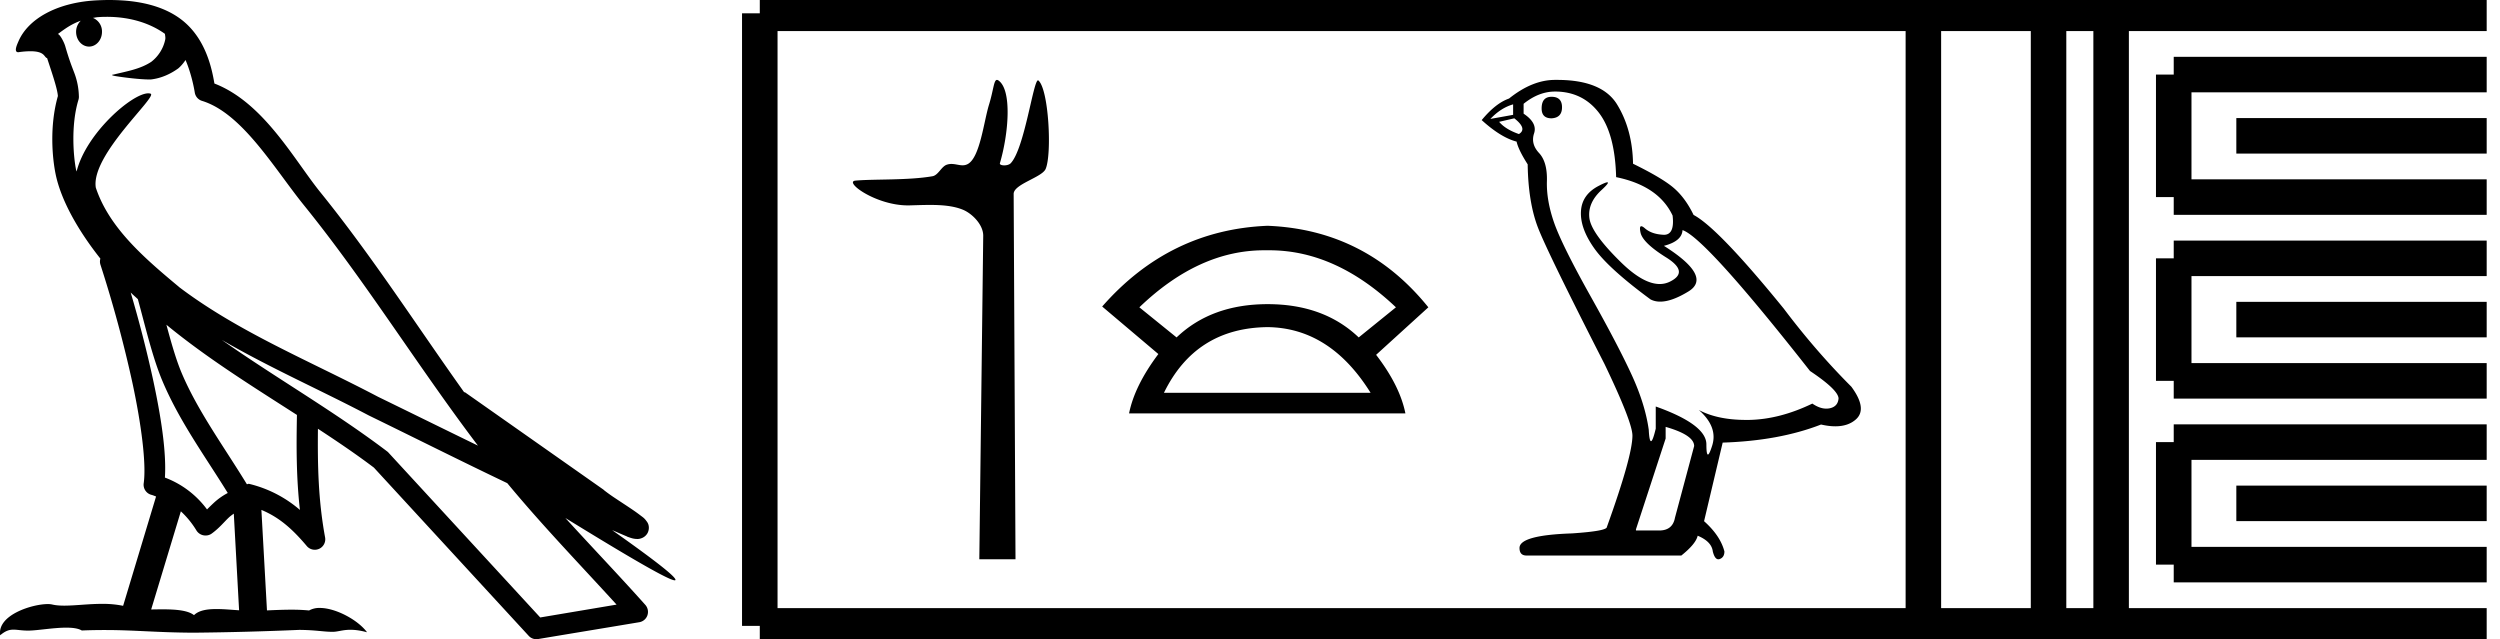 <svg xmlns="http://www.w3.org/2000/svg" width="70.401" height="18"><path d="M3.01.474c.693 0 1.247.2 1.634.479.006.053.02.107.009.16-.05.248-.195.477-.396.63-.316.207-.697.267-1.057.356-.09.01-.019.031.031.04.23.04.707.099.971.099l.052-.001c.278-.032.54-.148.766-.311.079-.067.147-.15.205-.236.147.346.227.713.26.917.018.11.096.2.202.233 1.139.349 2.038 1.91 2.88 2.949 1.729 2.137 3.199 4.526 4.892 6.76-.937-.456-1.87-.916-2.81-1.374-1.92-1.01-3.92-1.816-5.604-3.09l-.008-.008c-.97-.808-1.963-1.66-2.339-2.793-.148-.92 1.757-2.577 1.542-2.646a.207.207 0 0 0-.064-.01c-.458 0-1.753 1.128-2.019 2.202-.003-.014-.01-.03-.014-.045-.073-.356-.154-1.256.068-1.98a.29.29 0 0 0 .01-.103 1.968 1.968 0 0 0-.123-.634c-.063-.17-.139-.344-.26-.765-.031-.108-.142-.328-.208-.345.186-.138.375-.28.645-.375a.434.434 0 0 0-.132.314c0 .23.164.415.365.415.2 0 .364-.186.364-.415V.894a.411.411 0 0 0-.255-.39c.053-.007.096-.019.154-.022.081-.006.16-.008.238-.008zm.67 7.763c.065.065.135.124.202.187.214.78.412 1.64.692 2.305.483 1.145 1.216 2.141 1.84 3.154a1.814 1.814 0 0 0-.385.27 6.831 6.831 0 0 0-.199.193 2.61 2.61 0 0 0-1.186-.897c.045-.723-.108-1.712-.34-2.787a34.903 34.903 0 0 0-.624-2.425zm1.006.908c1.149.945 2.428 1.738 3.676 2.54-.018.91-.018 1.778.084 2.675a3.411 3.411 0 0 0-1.437-.736c-.02 0-.037.012-.057.012-.649-1.063-1.383-2.06-1.837-3.134-.156-.37-.293-.85-.429-1.357zm.407 5.254a2.5 2.5 0 0 1 .44.541.3.3 0 0 0 .257.14.29.29 0 0 0 .17-.053c.215-.156.347-.324.476-.446.047-.045.097-.08.148-.117l.149 2.722c-.213-.014-.435-.035-.637-.035-.264 0-.495.036-.633.172-.169-.134-.497-.164-.89-.164-.102 0-.207.002-.316.004l.836-2.764zM6.25 9.574c1.354.787 2.784 1.414 4.135 2.125a.244.244 0 0 0 .006.003c1.295.631 2.586 1.28 3.894 1.904.984 1.189 2.052 2.295 3.078 3.42l-2.15.362-4.267-4.635a.288.288 0 0 0-.037-.036c-1.499-1.137-3.152-2.082-4.66-3.143zM3.076 0c-.135 0-.273.005-.411.013C1.58.083.792.54.523 1.157c-.04.093-.146.314-.007.314a2.35 2.35 0 0 1 .341-.028c.418 0 .38.172.47.194.09.282.29.846.303 1.068-.244.86-.153 1.763-.064 2.198.15.732.63 1.584 1.261 2.38a.285.285 0 0 0 0 .166 35.3 35.3 0 0 1 .903 3.336c.251 1.168.393 2.277.317 2.823a.294.294 0 0 0 .221.328c.045.011.084.031.127.045l-.928 3.079a2.847 2.847 0 0 0-.593-.055c-.381 0-.756.05-1.064.05-.125 0-.24-.008-.34-.032a.546.546 0 0 0-.125-.012c-.436 0-1.428.306-1.34.879.15-.128.257-.159.375-.159.11 0 .23.027.405.027h.027c.254-.004.697-.083 1.053-.083.18 0 .338.02.438.08.236-.01.45-.013.649-.013.85 0 1.447.07 2.5.075a89.565 89.565 0 0 0 2.974-.079c.45.003.697.054.922.054h.04c.134-.004.265-.057.48-.057.123 0 .273.017.468.07-.25-.341-.877-.685-1.33-.685a.591.591 0 0 0-.302.071 5.081 5.081 0 0 0-.508-.022c-.22 0-.448.01-.678.02l-.157-2.83c.487.203.857.517 1.281 1.021a.295.295 0 0 0 .513-.246c-.192-1.039-.213-2.019-.202-3.06.54.354 1.072.713 1.576 1.094l4.36 4.738a.29.29 0 0 0 .263.09c.95-.159 1.9-.315 2.849-.474a.294.294 0 0 0 .23-.193.298.298 0 0 0-.06-.297c-.741-.83-1.508-1.631-2.25-2.445 1.269.78 2.875 1.755 3.08 1.755.022 0 .027-.013.012-.04-.094-.163-.9-.755-1.775-1.373.14.058.276.12.415.177l.017.01c.103.035.16.059.27.062a.286.286 0 0 0 .108-.016.317.317 0 0 0 .188-.152.32.32 0 0 0 .023-.238c-.017-.05-.038-.077-.054-.098-.061-.085-.103-.109-.162-.154a4.553 4.553 0 0 0-.205-.149c-.153-.105-.336-.223-.493-.328a4.992 4.992 0 0 1-.328-.233.307.307 0 0 0-.028-.025l-3.892-2.736c-.008-.006-.02-.001-.028-.006-1.333-1.869-2.588-3.825-4.046-5.627-.744-.92-1.598-2.528-2.985-3.064-.067-.396-.218-1.127-.755-1.649C4.827.26 4.168.056 3.427.011A5.728 5.728 0 0 0 3.076 0zm24.999 2.25c-.09 0-.096.283-.225.701-.146.476-.253 1.472-.591 1.665a.298.298 0 0 1-.153.039c-.1 0-.202-.038-.313-.038a.409.409 0 0 0-.127.02c-.158.05-.241.297-.408.326-.691.12-1.637.075-2.166.123-.34.03.567.698 1.474.698h.038c.188-.005.387-.013.584-.013.331 0 .658.024.928.135.264.109.576.425.572.735l-.11 9.109h1.019l-.052-10.289c-.001-.276.796-.464.9-.702.182-.415.089-2.247-.204-2.493a.016.016 0 0 0-.01-.004c-.133 0-.38 1.92-.767 2.333-.04.043-.117.062-.185.062-.072 0-.133-.022-.121-.062.246-.838.345-2.061-.041-2.329a.077.077 0 0 0-.042-.016zm7.523 4.798h.151q1.867 0 3.561 1.606l-1.048.848q-.981-.937-2.564-.937-1.583 0-2.565.937l-1.048-.848q1.672-1.606 3.513-1.606zm.1 2.164q1.761.022 2.899 1.85h-5.82q.892-1.828 2.92-1.85zm0-2.854q-2.765.111-4.66 2.274L32.62 9.97q-.67.892-.825 1.672h7.782q-.156-.78-.825-1.65l1.471-1.338q-1.761-2.185-4.526-2.296zm7.994-3.632q-.279 0-.279.328 0 .278.279.278.295-.016.295-.311t-.295-.295zm-1.082.213v.295l-.64.115q.295-.312.64-.41zm.033.393q.377.295.13.443-.376-.131-.557-.344l.427-.099zm1.147-.754q.77 0 1.23.59.459.59.491 1.82 1.197.246 1.59 1.082.064.542-.243.542l-.019-.001q-.328-.016-.516-.18-.069-.06-.104-.06-.06 0-.02.183.066.287.722.696.656.41.107.68-.136.068-.29.068-.467 0-1.095-.616-.837-.82-.886-1.246-.049-.427.345-.787.233-.215.16-.215-.05 0-.242.1-.476.246-.5.721-.025.476.377 1.041.401.566 1.582 1.435.12.063.273.063.324 0 .792-.285.689-.418-.688-1.286.508-.132.524-.443.64.213 3.59 3.967.787.525.804.77-.017.23-.246.28-.05.01-.1.01-.186 0-.392-.142-.918.443-1.779.46h-.09q-.8 0-1.328-.28.541.476.377 1-.08.255-.12.255-.044 0-.044-.287 0-.558-1.426-1.066v.623q-.084.353-.133.353-.048 0-.064-.32-.098-.705-.467-1.517-.369-.811-1.172-2.245-.803-1.435-1.025-2.066-.22-.631-.204-1.172.016-.541-.222-.795-.237-.254-.14-.55.1-.295-.294-.557v-.278q.426-.345.885-.345zm3.115 9.443q.803.23.803.54l-.54 2.017q-.066.361-.444.361h-.655v-.033l.836-2.557v-.328zM43.849 2.25h-.059q-.64 0-1.295.525-.377.131-.77.607.54.491.983.606.05.23.312.64.016 1.081.295 1.795.278.713 1.868 3.827.787 1.64.787 2.017 0 .574-.72 2.574 0 .114-.985.18-1.475.05-1.475.41 0 .213.197.213h4.36q.41-.328.46-.558.393.164.426.443.055.221.157.221.019 0 .04-.008.13-.049.13-.213-.114-.443-.573-.852l.524-2.213q1.59-.05 2.77-.509.22.05.402.05.364 0 .582-.197.328-.295-.13-.918-1-1-1.902-2.197-1.853-2.279-2.541-2.64-.23-.475-.55-.753-.32-.28-1.155-.689-.017-.967-.451-1.672-.425-.689-1.687-.689z"/><path d="M21.396.375v17.25m0-17.25h2.625m-2.625 17.25h2.625m0-17.25h28.38m-28.38 17.25h28.38M52.4.375h17.626M52.4 17.625h17.626M54.163.375v17.25M57.688.375v17.25M59.45.375v17.25M61.213 2.1h8.813m-8.813 3.45h8.813M61.213 2.1v3.45m1.763-1.725h7.05m-8.813 3.45h8.813m-8.813 3.45h8.813m-8.813-3.45v3.45M62.976 9h7.05m-8.813 3.45h8.813m-8.813 3.45h8.813m-8.813-3.45v3.45m1.763-1.725h7.05" fill="none" stroke="#000"/></svg>